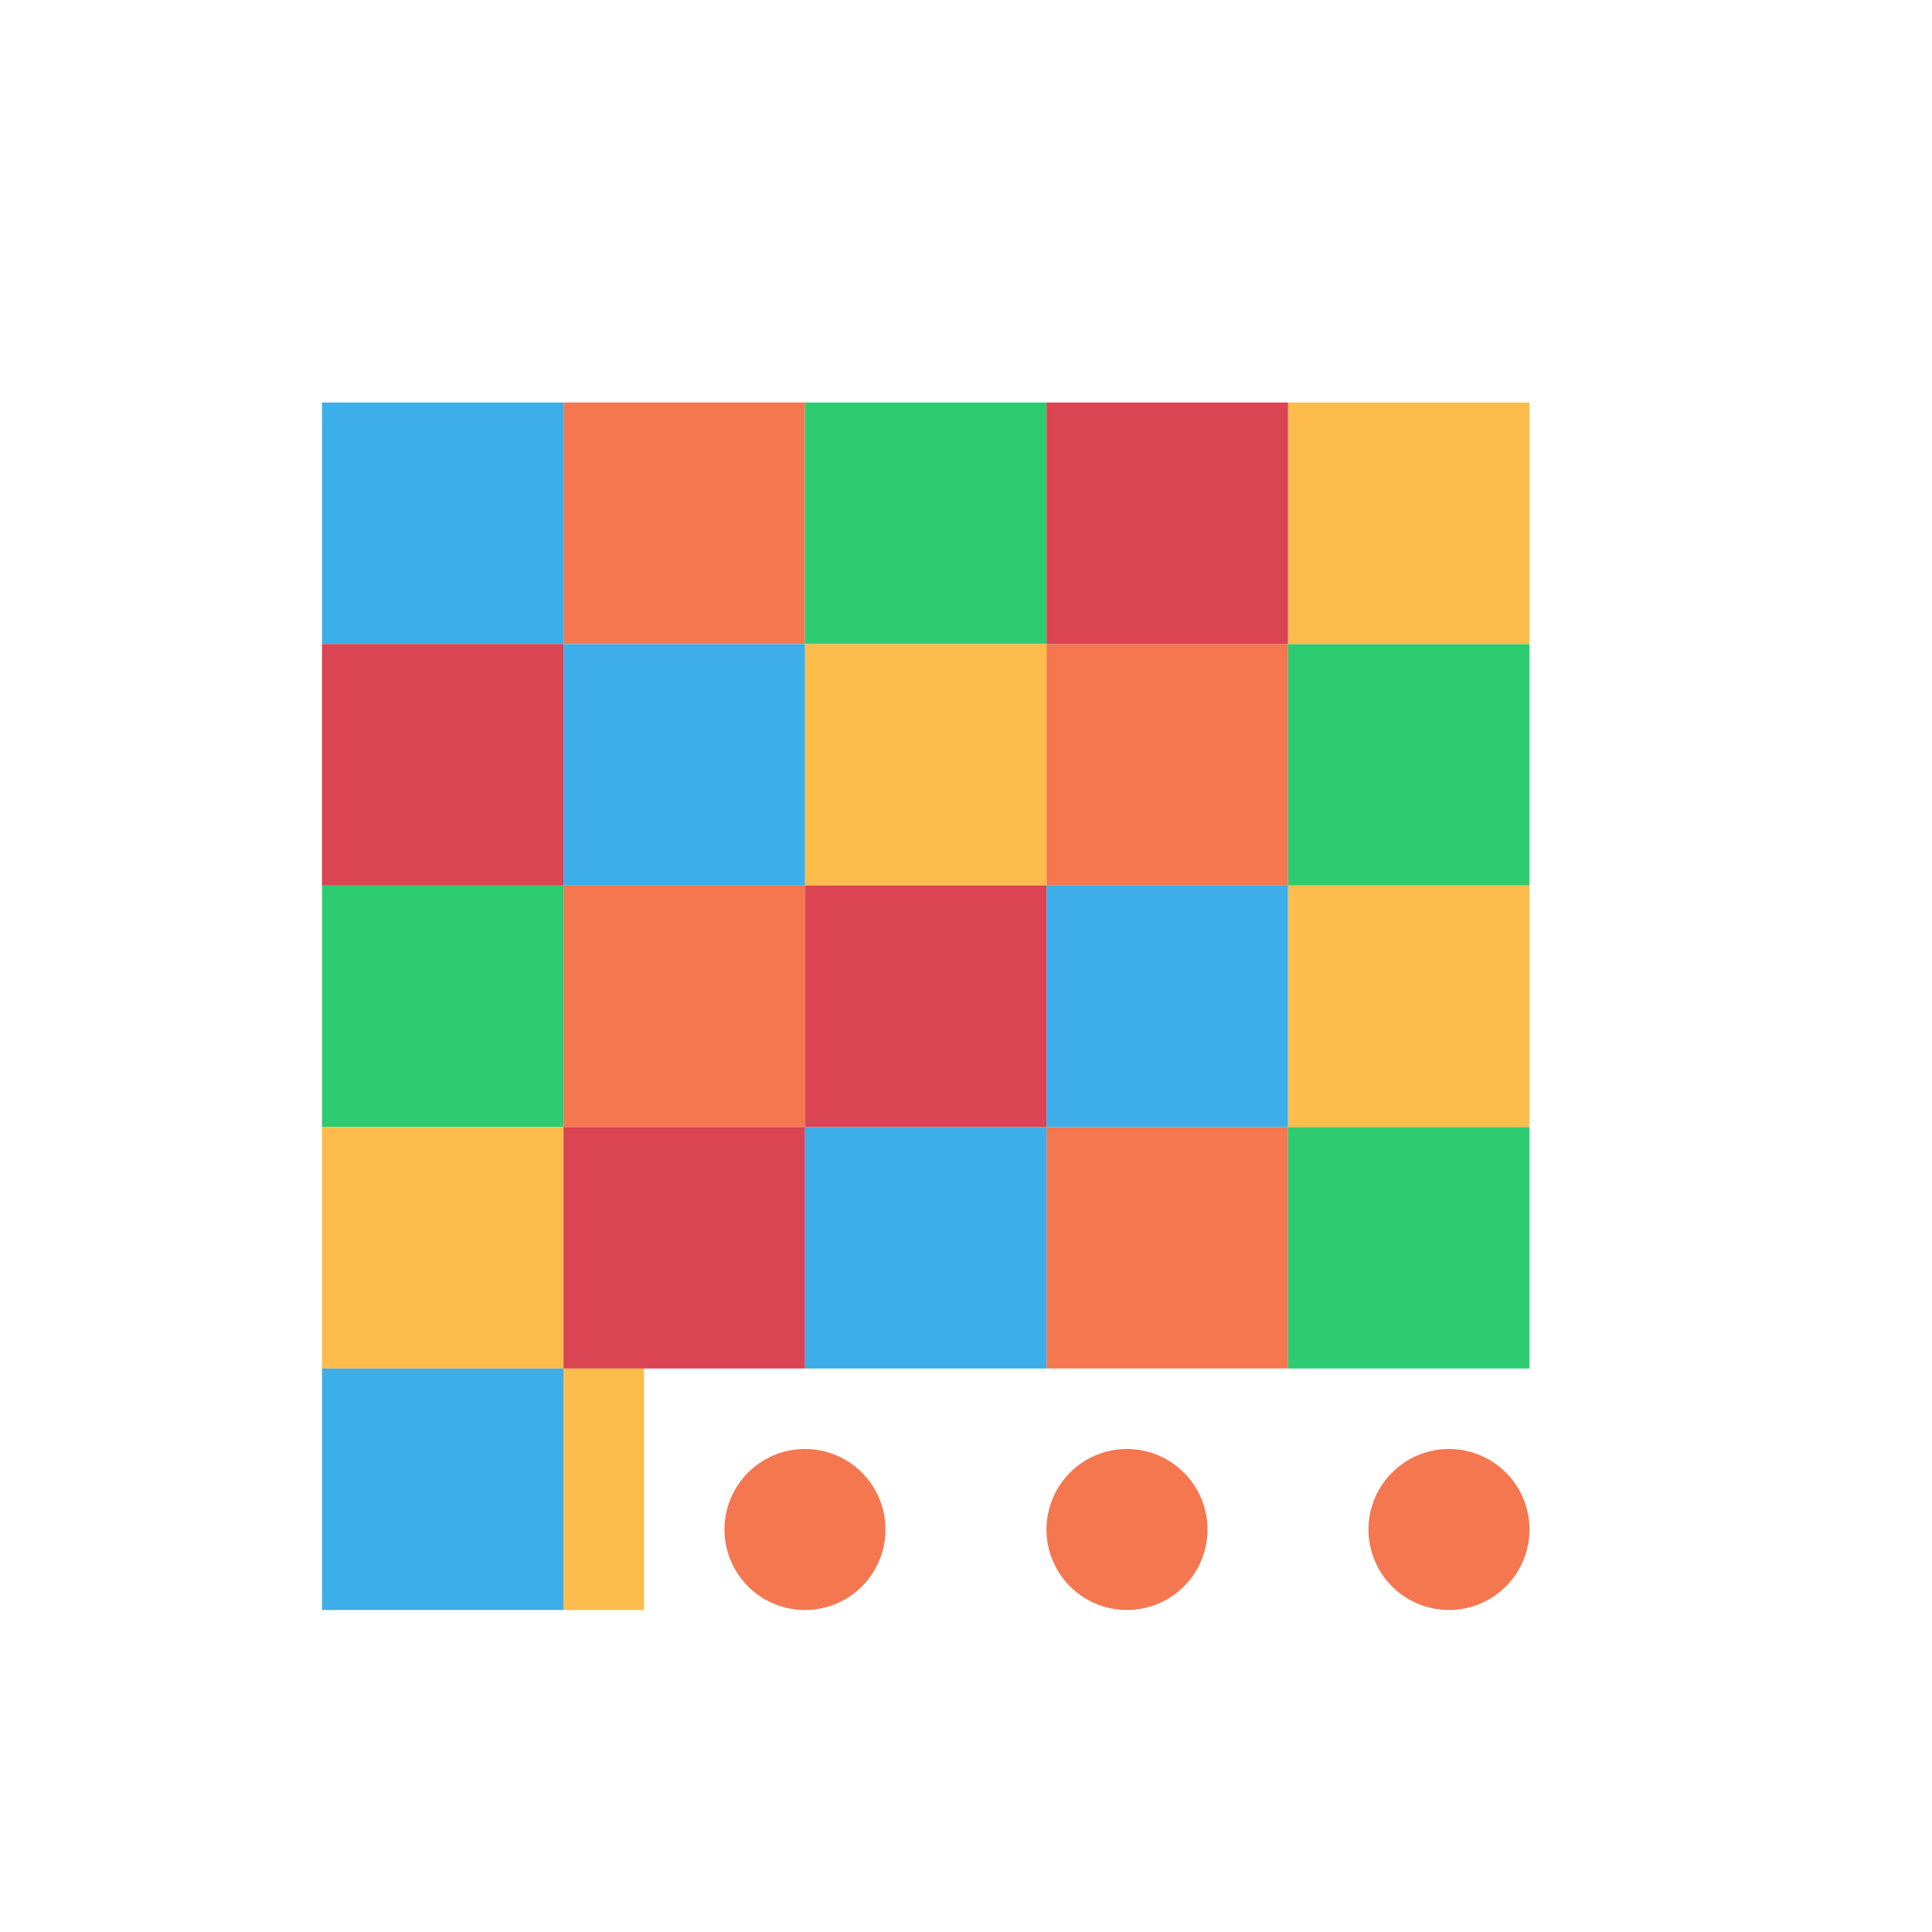 <svg viewBox="0 0 24 24" xmlns="http://www.w3.org/2000/svg"><path d="m7 5v3h3v-3zm6 3v3h3v-3zm-6 3v3h3v-3zm6 3v3h3v-3zm-3 4a1 1 0 0 0 -1 1 1 1 0 0 0 1 1 1 1 0 0 0 1-1 1 1 0 0 0 -1-1zm4 0a1 1 0 0 0 -1 1 1 1 0 0 0 1 1 1 1 0 0 0 1-1 1 1 0 0 0 -1-1zm4 0a1 1 0 0 0 -1 1 1 1 0 0 0 1 1 1 1 0 0 0 1-1 1 1 0 0 0 -1-1z" fill="#f47750"/><path d="m10 5v3h3v-3zm6 3v3h3v-3zm-12 3v3h3v-3zm12 3v3h3v-3z" fill="#2ecc71"/><path d="m16 5v3h3v-3zm-6 3v3h3v-3zm6 3v3h3v-3zm-12 3v3h3v-3zm3 3v3h1v-3z" fill="#fdbc4b"/><path d="m4 5v3h3v-3zm3 3v3h3v-3zm6 3v3h3v-3zm0 3h-3v3h3zm-9 3v3h3v-3z" fill="#3daee9"/><path d="m13 5v3h3v-3zm-9 3v3h3v-3zm6 3v3h3v-3zm0 3h-3v3h3z" fill="#da4453"/></svg>